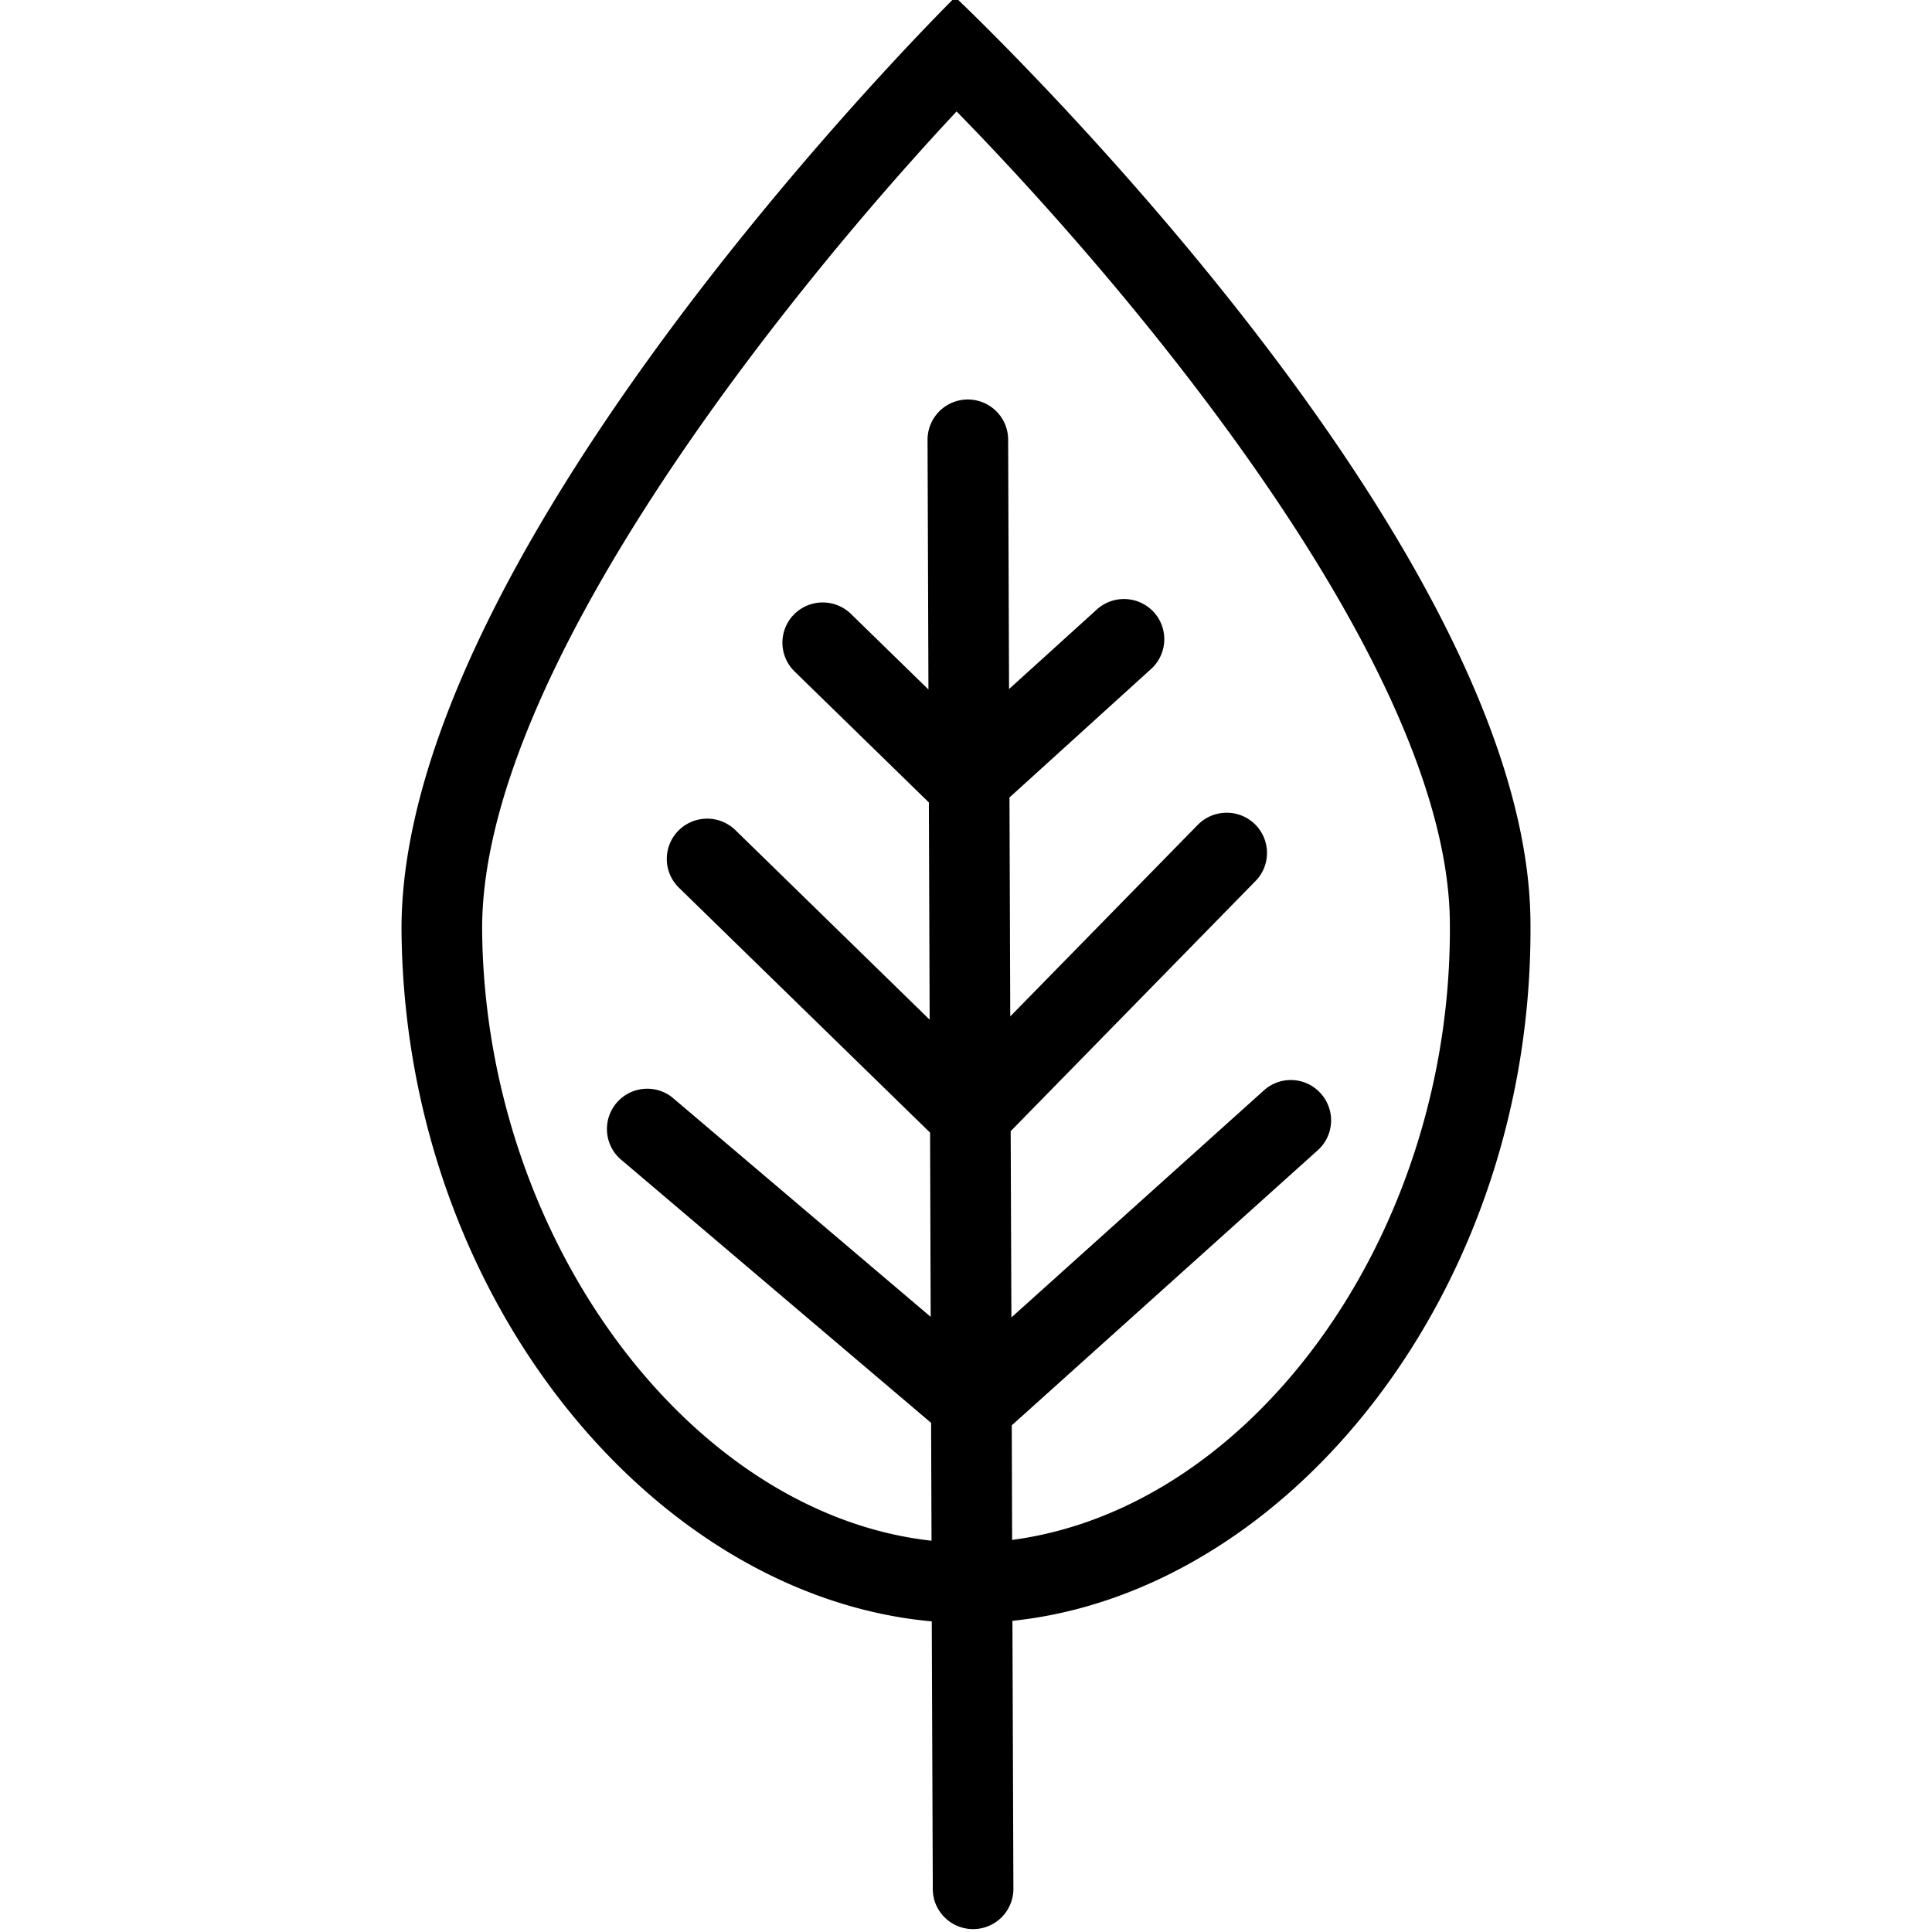 <svg xml:space="preserve" viewBox="0 0 32 32" xmlns="http://www.w3.org/2000/svg"><g id="icon">
  <path d="M25.349 15.24C25.275 8.863 15.822-.048 15.822-.048S6.577 9.078 6.651 15.455c.07 6.07 4.196 10.987 8.782 11.4l.017 4.433c0 .367.3.664.667.664h.003a.667.667 0 0 0 .665-.67l-.016-4.436c4.601-.48 8.65-5.508 8.58-11.606m-8.585 10.265-.006-1.897 5.069-4.557a.665.665 0 0 0 .048-.941.665.665 0 0 0-.943-.048l-4.18 3.759-.012-3.085 4.055-4.143c.258-.263.253-.685-.01-.942s-.687-.252-.945.01l-3.107 3.174-.013-3.626 2.345-2.128a.666.666 0 0 0 .046-.942.671.671 0 0 0-.943-.045l-1.455 1.319-.015-4.132a.667.667 0 0 0-.667-.664h-.003a.667.667 0 0 0-.665.67l.015 4.133-1.284-1.252a.67.67 0 0 0-.944.01.666.666 0 0 0 .01.943l2.225 2.17.013 3.598-3.218-3.14a.67.67 0 0 0-.945.011.666.666 0 0 0 .01.943l4.16 4.057.01 3.051-4.287-3.64a.668.668 0 0 0-.865 1.016l5.159 4.38.007 1.952c-3.974-.437-7.384-4.954-7.443-10.08-.049-4.247 5.019-10.556 7.858-13.593 2.909 2.97 8.12 9.162 8.17 13.41.059 5.14-3.233 9.718-7.25 10.25"/>
</g></svg>
